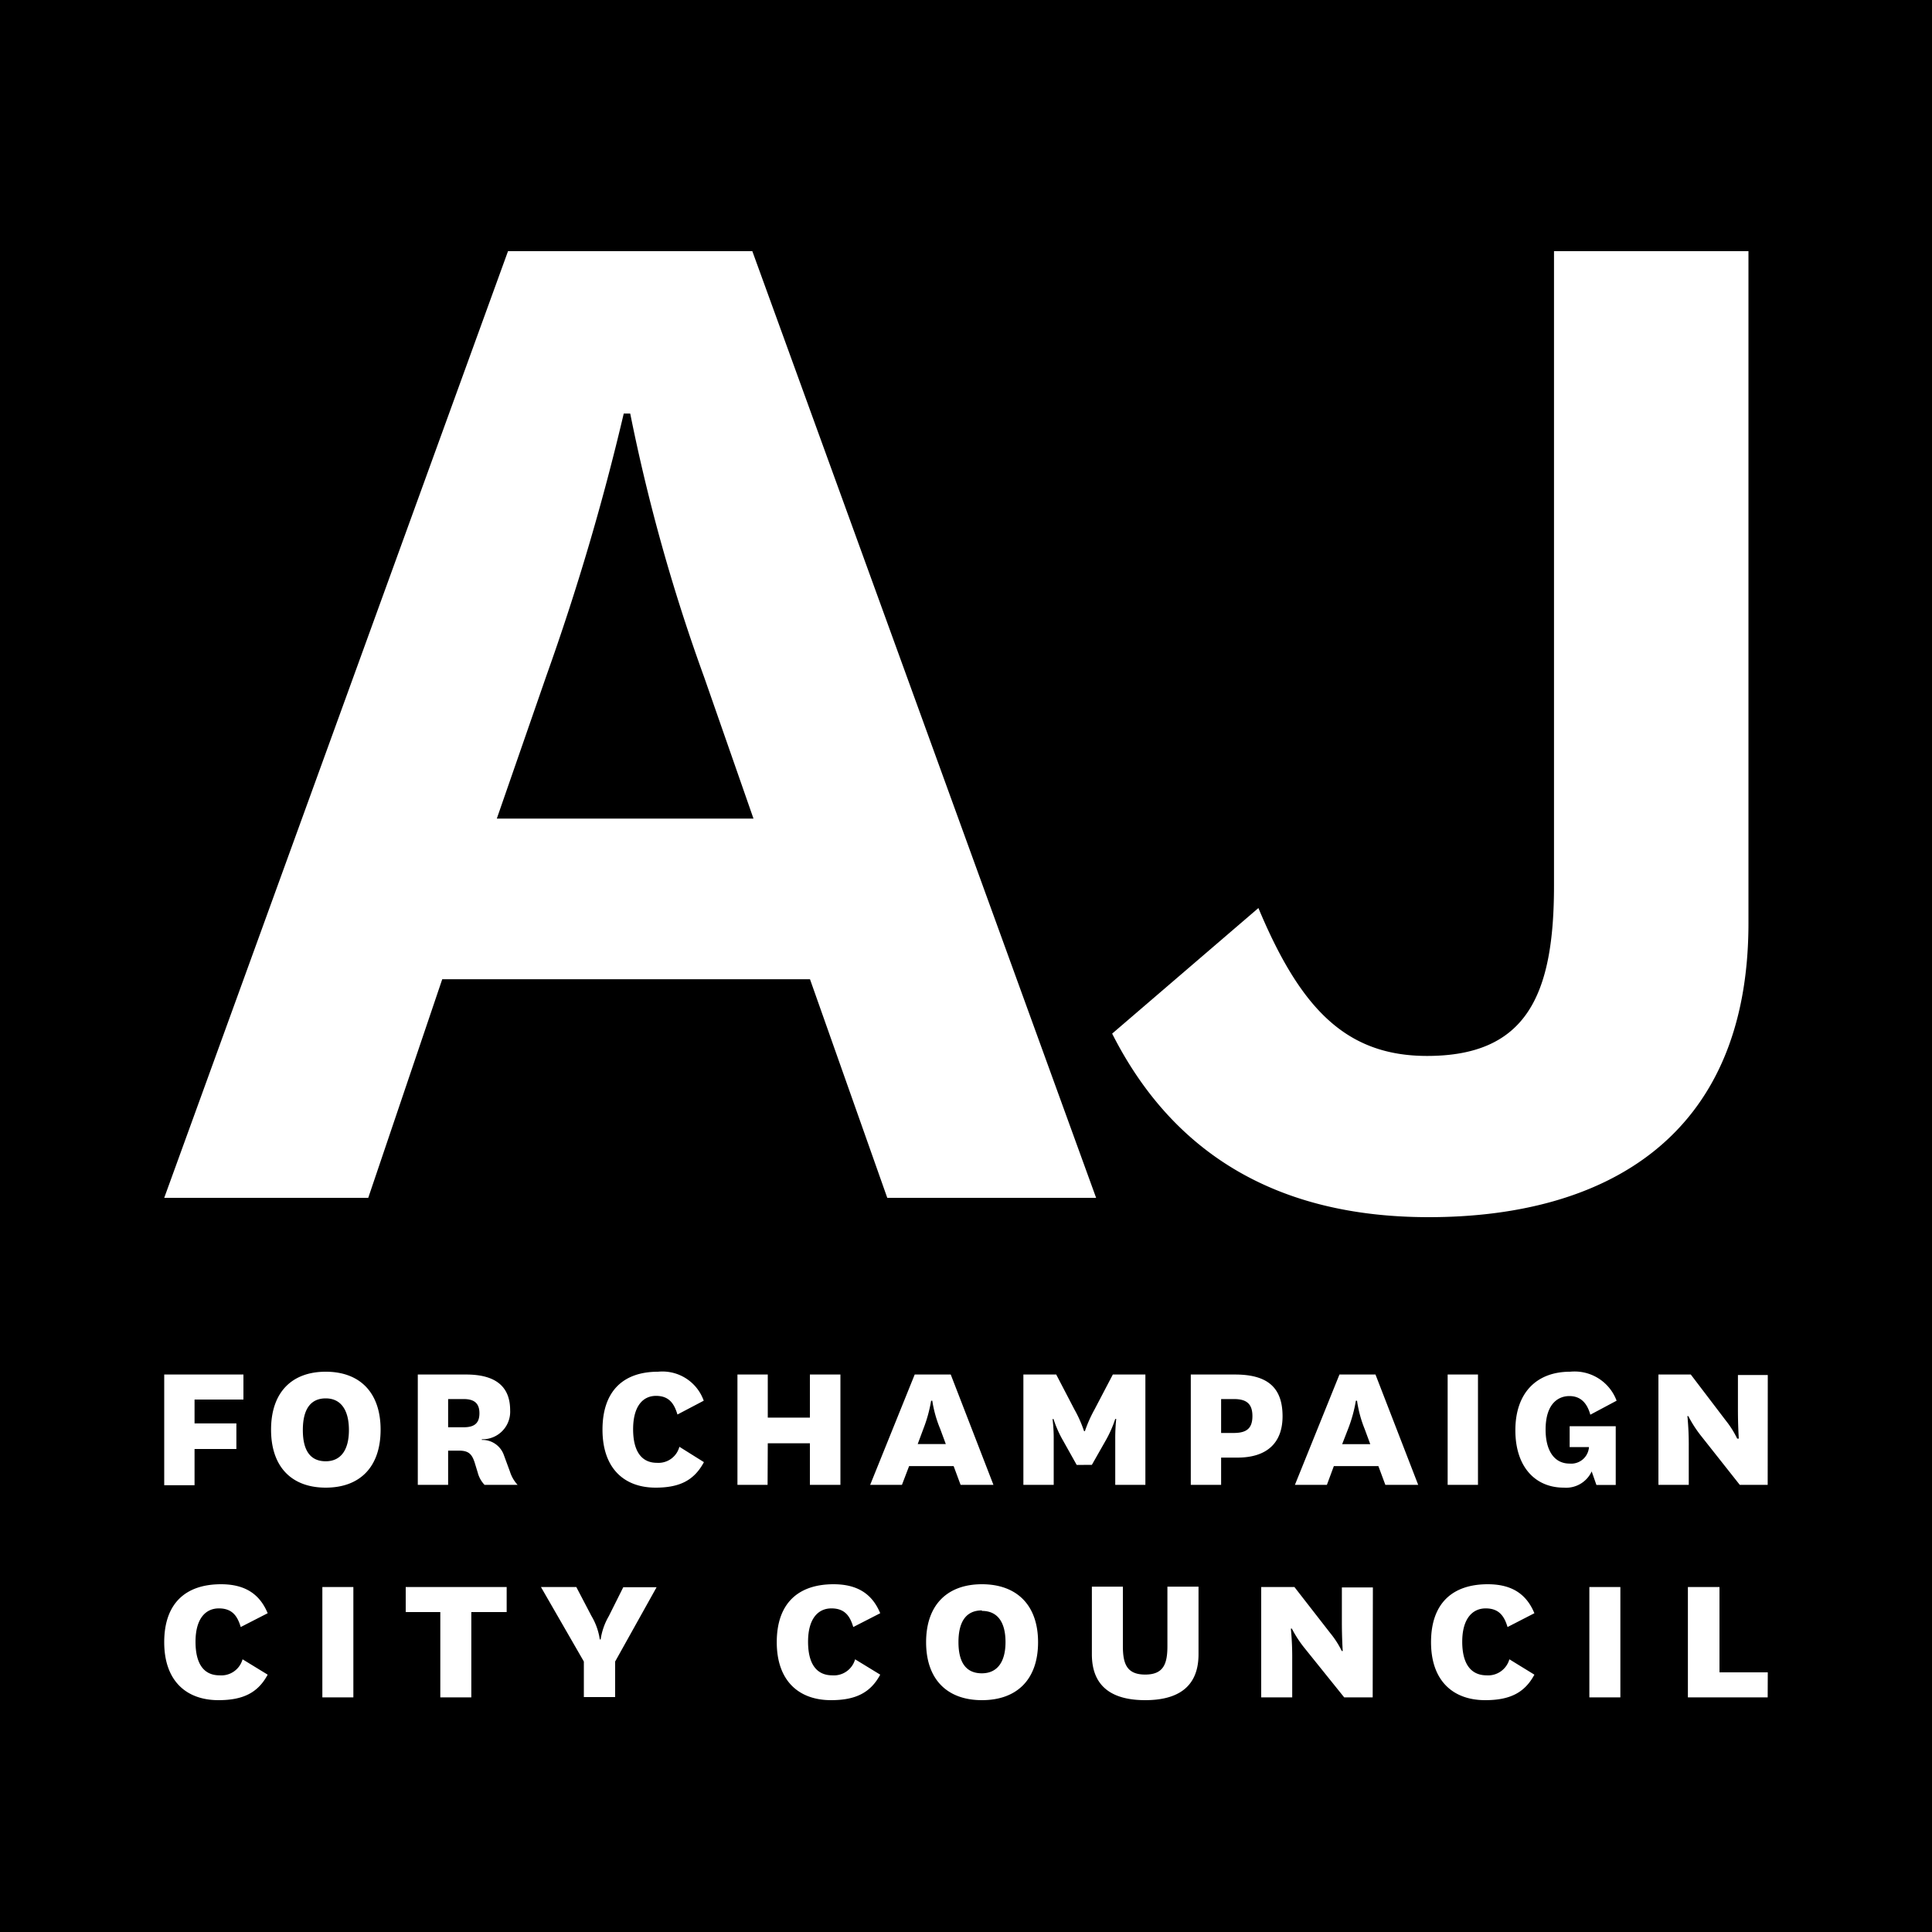 <svg data-name="Layer 1" xmlns="http://www.w3.org/2000/svg" viewBox="0 0 200 200"><path d="M127.74 144.83h-1.33v3.51h1.3c1.31 0 1.94-.45 1.94-1.75s-.65-1.76-1.91-1.76zm-94.02-.07c-1.56 0-2.37 1.11-2.37 3.28s.81 3.23 2.37 3.23 2.4-1.17 2.4-3.23-.82-3.28-2.4-3.28zm106.76.24h-.12a14.65 14.65 0 0 1-.81 2.93l-.61 1.57h2.91l-.58-1.57a12.46 12.46 0 0 1-.79-2.93zm-43.97 0h-.12a14.65 14.65 0 0 1-.81 2.93l-.58 1.56h2.91l-.58-1.57a12.46 12.46 0 0 1-.82-2.92zM72.89 70.09a188.41 188.41 0 0 1-7.65-27.28h-.67a252.64 252.64 0 0 1-8 27.12l-5.14 14.81H78zM48 144.83h-1.61v2.92H48c1.12 0 1.63-.43 1.63-1.45s-.52-1.47-1.63-1.47z"/><path d="M0 0v200h200V0zm52.59 26h25.29l35.59 98H91.85l-8-22.63H45.78L38.12 124H17zM17 142.29h8.2v2.59h-5.06v2.47h4.33V150h-4.33v3.75H17zm5.73 31.14a2.28 2.28 0 0 0 2.38-1.66l2.6 1.59c-1 1.86-2.53 2.64-5.09 2.64-3.34 0-5.62-2-5.62-6s2.19-6 5.88-6c2.47 0 4 1 4.83 3l-2.79 1.43c-.33-1.1-.85-1.93-2.26-1.93s-2.42 1.1-2.42 3.45.9 3.48 2.49 3.48zm13.85 2.28h-3.21v-11.42h3.21zM33.72 154c-3.52 0-5.66-2.14-5.66-6s2.14-6 5.66-6 5.68 2.14 5.68 6-2.14 6-5.68 6zm18.73 12.88h-3.66v8.83h-3.21v-8.83H42v-2.59h10.45zm-2.29-13.17a2.86 2.86 0 0 1-.7-1.25l-.32-1.05c-.28-.86-.61-1.24-1.61-1.24h-1.14v3.54h-3.14v-11.42h5c3.07 0 4.56 1.25 4.56 3.7a2.85 2.85 0 0 1-2.93 3v.07a2.35 2.35 0 0 1 2.28 1.57l.63 1.71a3.64 3.64 0 0 0 .79 1.37zM63.68 172v3.68h-3.24V172L56 164.29h3.66l1.57 3a6.59 6.59 0 0 1 .86 2.42h.09a6.71 6.71 0 0 1 .84-2.4l1.5-3h3.45zM68 151.43a2.24 2.24 0 0 0 2.33-1.66l2.54 1.59c-1 1.86-2.47 2.64-5 2.64-3.26 0-5.5-2-5.5-6s2.15-6 5.75-6a4.54 4.54 0 0 1 4.73 3l-2.72 1.43c-.33-1.09-.84-1.93-2.22-1.93s-2.37 1.1-2.37 3.45.92 3.48 2.46 3.48zm11.46 2.28h-3.12v-11.42h3.14v4.46h4.36v-4.46H87v11.42h-3.16v-4.3h-4.36zm6.68 19.72a2.28 2.28 0 0 0 2.38-1.66l2.6 1.59c-1 1.86-2.53 2.64-5.09 2.64-3.34 0-5.62-2-5.62-6s2.19-6 5.88-6c2.47 0 4 1 4.83 3l-2.79 1.43c-.33-1.1-.85-1.93-2.26-1.93s-2.42 1.1-2.42 3.45.92 3.48 2.51 3.48zm7.23-19.72h-3.29l4.61-11.42h3.73l4.42 11.42h-3.4l-.72-1.94h-4.61zm8.28 22.29c-3.59 0-5.78-2.14-5.78-6s2.19-6 5.78-6 5.81 2.14 5.81 6-2.19 6-5.81 6zm9.81-24.35l-1.4-2.5a11.54 11.54 0 0 1-1-2.25h-.1a16.29 16.29 0 0 1 .12 2.11v4.7h-3.14v-11.42h3.4l1.88 3.61a12.7 12.7 0 0 1 1 2.25h.09a13.76 13.76 0 0 1 1-2.25l1.89-3.61h3.37v11.42h-3.12V149a19.5 19.5 0 0 1 .1-2.11h-.1a12.15 12.15 0 0 1-1 2.25l-1.42 2.5zm12.61 19.6c0 3.61-2.43 4.75-5.52 4.75s-5.52-1.14-5.52-4.75v-7h3.21v6.15c0 1.83.4 2.95 2.31 2.95s2.3-1.12 2.3-2.95v-6.15h3.22zm2.34-20.36v2.82h-3.14v-11.42h4.58c3.31 0 4.92 1.3 4.92 4.32 0 2.83-1.7 4.28-4.66 4.28zm15.69 24.82h-2.95l-4.07-5.06a12.08 12.08 0 0 1-1.35-2.06h-.1a30.82 30.82 0 0 1 .14 3.2v3.92h-3.21v-11.42H134l3.71 4.77a9.43 9.43 0 0 1 1.19 1.85h.1s-.09-1.25-.09-3v-3.58h3.21zm1.31-22l-.72-1.94h-4.61l-.72 1.94h-3.31l4.61-11.42h3.73l4.42 11.42zM115.13 107l15.14-13c4.32 10.32 9 15.31 17.46 15.31 10.32 0 13.14-6.32 13.14-17.64V26H181v69.55C181 118 165.86 126 147.9 126c-15.97 0-26.61-6.82-32.77-19zM153 142.29v11.42h-3.14v-11.42zm.87 31.14a2.29 2.29 0 0 0 2.38-1.66l2.59 1.59c-1 1.86-2.52 2.64-5.09 2.64-3.33 0-5.61-2-5.61-6s2.19-6 5.87-6c2.48 0 4 1 4.83 3l-2.78 1.43c-.33-1.1-.86-1.93-2.26-1.93s-2.43 1.1-2.43 3.45.94 3.48 2.53 3.48zm8-19.43c-2.87 0-5-2.07-5-5.94s2.19-6.06 5.66-6.06a4.64 4.64 0 0 1 4.82 3l-2.72 1.45c-.38-1.38-1.15-1.93-2.17-1.93s-2.46.64-2.46 3.48c0 2.09.84 3.51 2.49 3.51a1.84 1.84 0 0 0 2-1.71h-2v-2.16h4.77v6.08h-2l-.49-1.4a2.91 2.91 0 0 1-2.89 1.68zm5.87 21.71h-3.21v-11.42h3.21zm15.25 0h-8.26v-11.42H178v8.83h5zm0-22h-2.89l-4-5.06a12.6 12.6 0 0 1-1.33-2.06h-.09a30.82 30.82 0 0 1 .14 3.2v3.92h-3.14v-11.42h3.35l3.63 4.77a9.66 9.66 0 0 1 1.17 1.86h.17s-.09-1.26-.09-3v-3.58H183zm-81.35 13c-1.59 0-2.42 1.11-2.42 3.28s.83 3.23 2.42 3.23 2.45-1.17 2.45-3.23-.82-3.23-2.44-3.23z"/></svg>